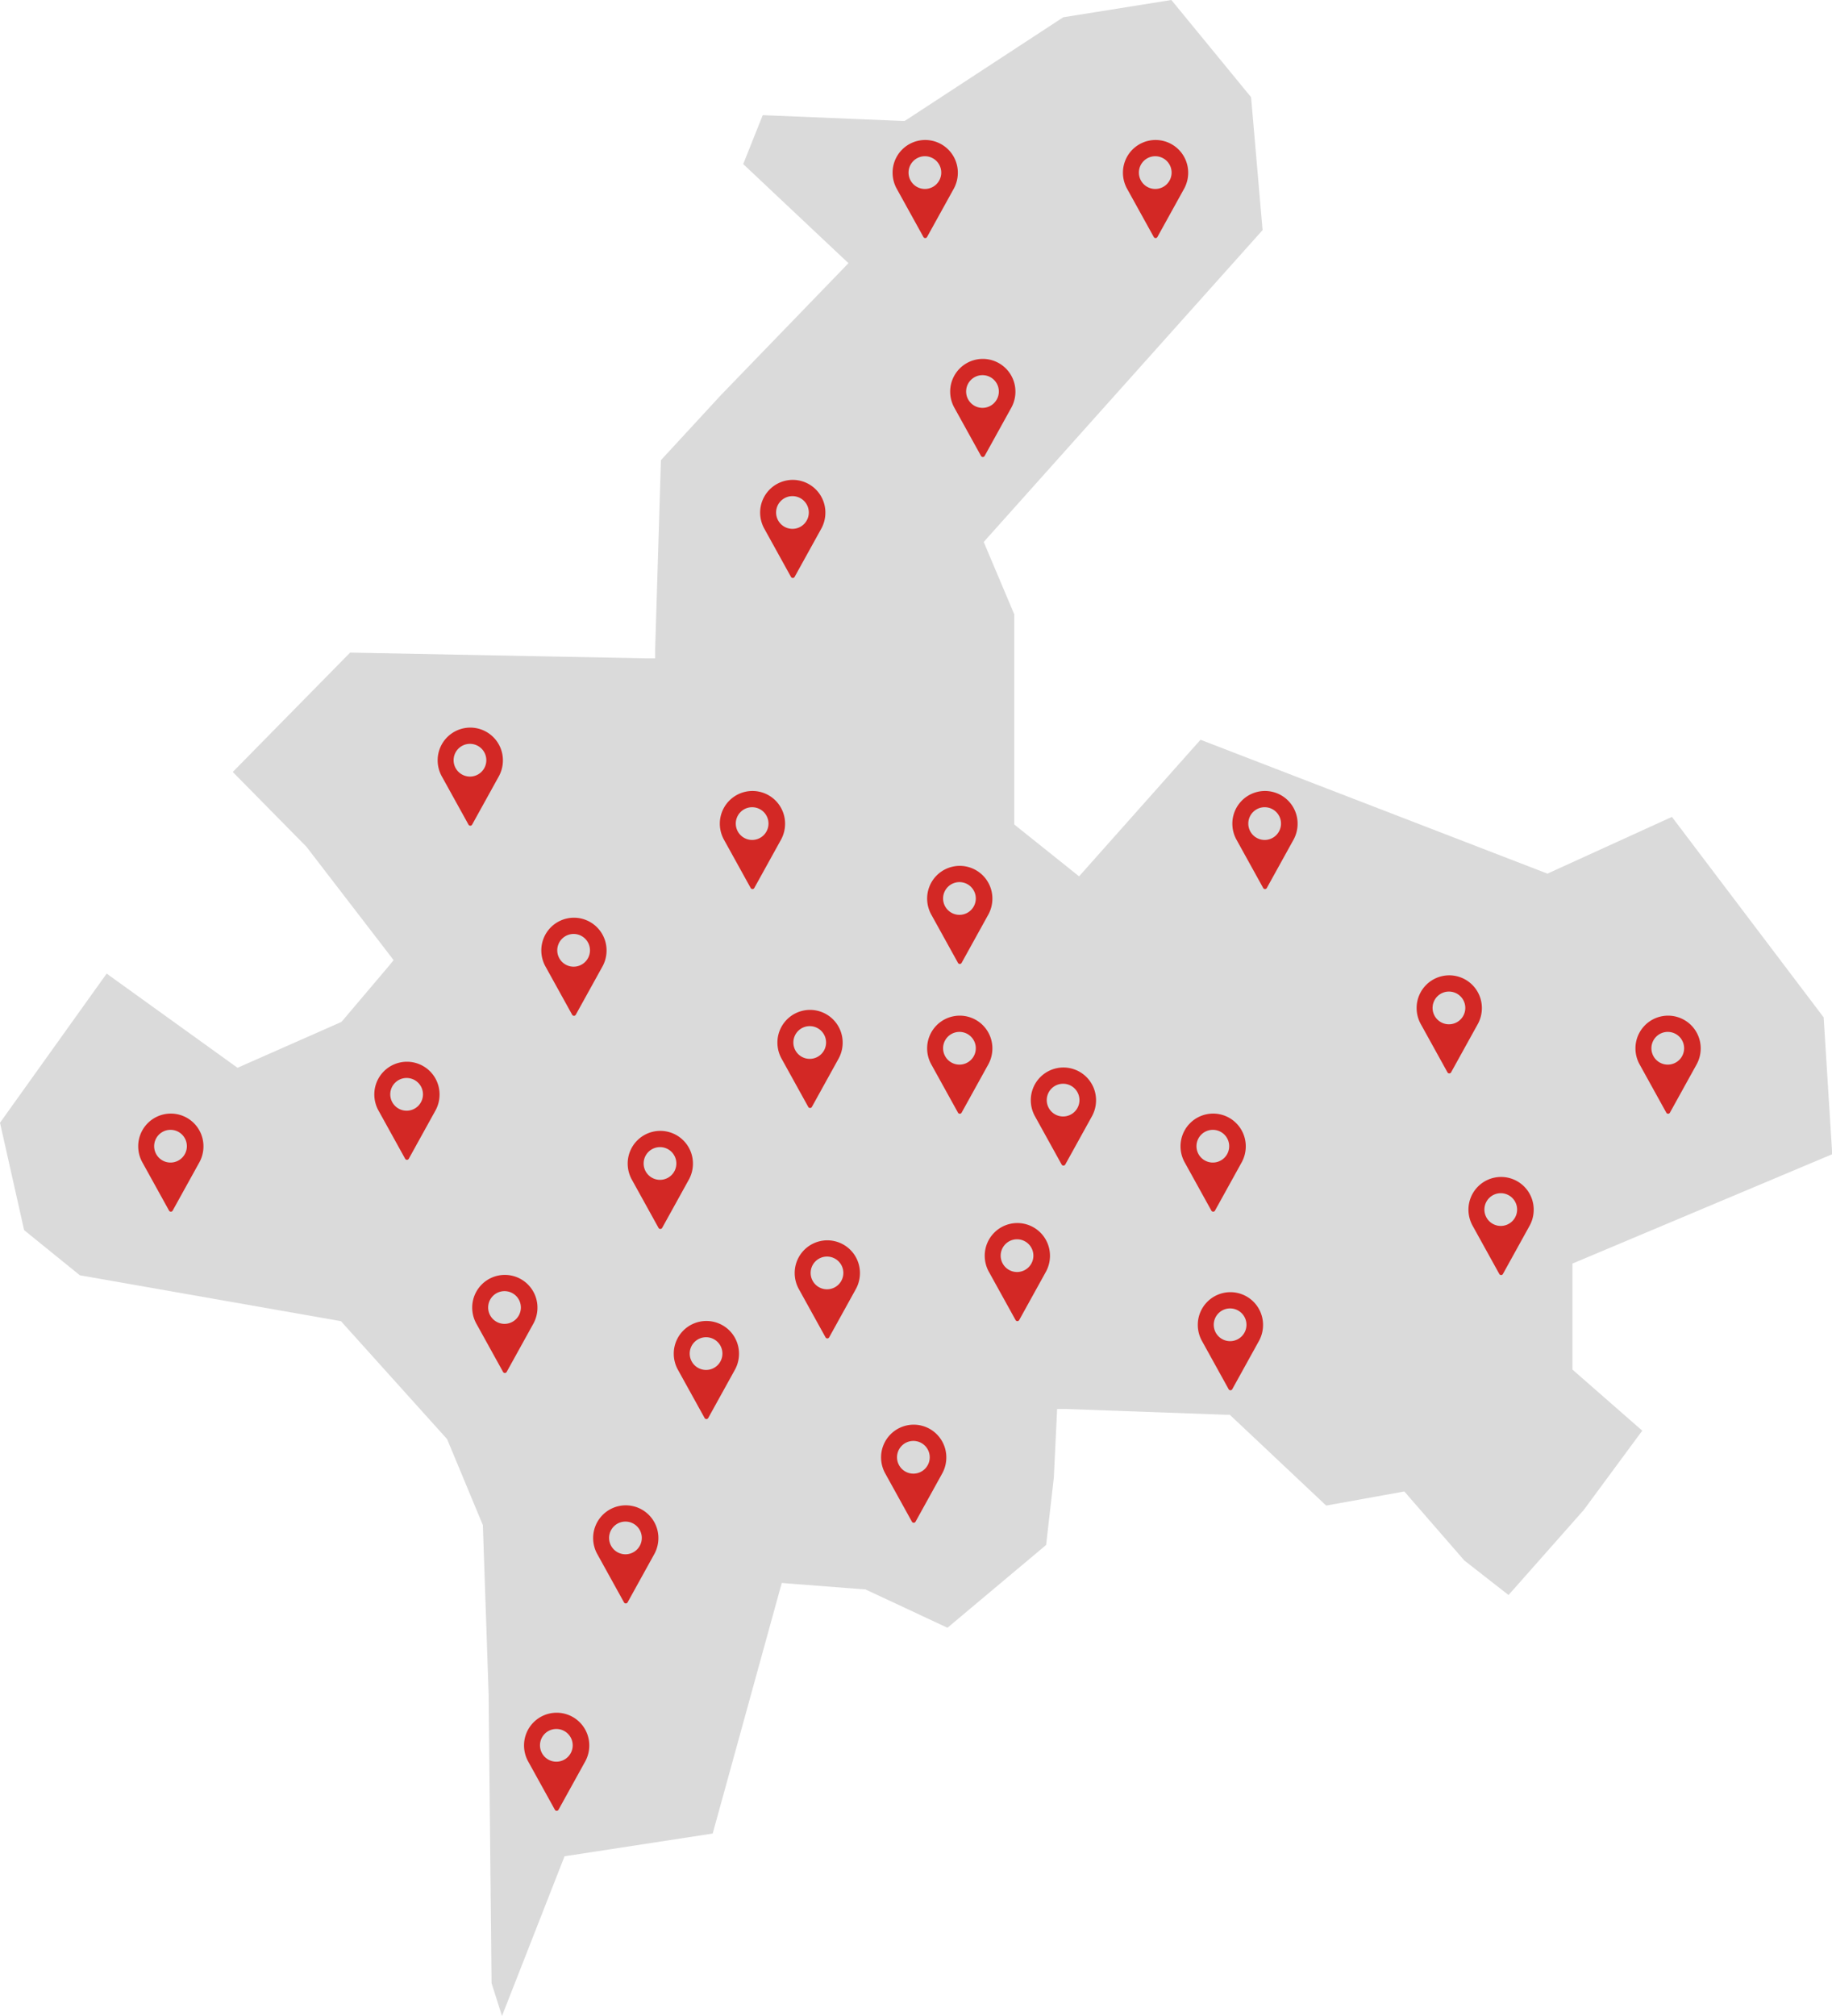 <svg id="Слой_1" data-name="Слой 1" xmlns="http://www.w3.org/2000/svg" viewBox="0 0 318.13 350"><defs><style>.cls-1{fill:#dadada;fill-rule:evenodd;}.cls-2{fill:#d32825;}</style></defs><title>region-5</title><path class="cls-1" d="M290.33,141.8l-21,9.57-.61.28-.62-.24-59.63-23L188.38,151l-1,1.12-1.17-.94-9.48-7.58-.6-.49V106.64L171.21,95l-.38-.92.66-.75,47.76-53.39-2-23.07L203.41,0,184.63,3l-27.1,17.72-.43.27h-.5l-24.15-1-3.39,8.49,17.11,16.11,1.17,1.09-1.13,1.17-21,21.71,0,0L114.77,79.88l-1,32.82,0,1.58-1.56,0-51.41-1L40.42,134l12.81,13,0,0,.08.11,14.27,18.55.77,1-.81,1-8,9.44-.25.28-.32.15-16.89,7.45-.83.37-.74-.53L18.52,169,0,194.89l4.19,18.64,9.68,7.84,44.81,7.87.55.1.36.42,17.88,19.86.18.2.1.25,6,14.42.11.26V265l1,29.31,0,.72,0,0,.5,49.21,1.81,5.7,10.53-26.87.34-.86.9-.13,24.82-3.81,11.65-42.25.35-1.25,1.29.11,12.93,1,.27,0,.28.13,14,6.54,17.13-14.37L183,256.49l.5-10.35.07-1.56,1.57,0,27.82,1h.59l.44.41,16.3,15.35L243,259.05l.87-.16.59.69,9.82,11.29,7.68,6L275,262.13l10.18-13.79-11.58-10.13-.54-.48v-18.4l1-.42,44.11-18.56-1.49-23.75Z"/><path class="cls-2" d="M160.62,24.3A5.67,5.67,0,0,0,155,30a5.77,5.77,0,0,0,.68,2.69l4.68,8.46a.36.36,0,0,0,.62,0l4.68-8.46a5.76,5.76,0,0,0,.67-2.69A5.67,5.67,0,0,0,160.62,24.3Zm0,8.5A2.84,2.84,0,1,1,163.45,30,2.84,2.84,0,0,1,160.62,32.8Z"/><path class="cls-2" d="M200.62,24.3A5.67,5.67,0,0,0,195,30a5.77,5.77,0,0,0,.68,2.69l4.68,8.46a.36.36,0,0,0,.62,0l4.68-8.46a5.76,5.76,0,0,0,.67-2.69A5.67,5.67,0,0,0,200.62,24.3Zm0,8.5A2.84,2.84,0,1,1,203.45,30,2.84,2.84,0,0,1,200.62,32.8Z"/><path class="cls-2" d="M170.62,62.3A5.67,5.67,0,0,0,165,68a5.77,5.77,0,0,0,.68,2.69l4.68,8.46a.36.36,0,0,0,.62,0l4.68-8.46a5.76,5.76,0,0,0,.67-2.69A5.67,5.67,0,0,0,170.62,62.3Zm0,8.5A2.84,2.84,0,1,1,173.45,68,2.84,2.84,0,0,1,170.62,70.8Z"/><path class="cls-2" d="M137.62,83.3A5.67,5.67,0,0,0,132,89a5.77,5.77,0,0,0,.68,2.69l4.68,8.46a.36.36,0,0,0,.62,0l4.68-8.46a5.76,5.76,0,0,0,.67-2.69A5.67,5.67,0,0,0,137.62,83.3Zm0,8.5A2.84,2.84,0,1,1,140.45,89,2.84,2.84,0,0,1,137.62,91.8Z"/><path class="cls-2" d="M81.62,126.3A5.67,5.67,0,0,0,76,132a5.77,5.77,0,0,0,.68,2.69l4.68,8.46a.36.36,0,0,0,.62,0l4.68-8.46a5.76,5.76,0,0,0,.67-2.69A5.67,5.67,0,0,0,81.62,126.3Zm0,8.5A2.84,2.84,0,1,1,84.45,132,2.84,2.84,0,0,1,81.62,134.8Z"/><path class="cls-2" d="M130.62,137.3A5.67,5.67,0,0,0,125,143a5.77,5.77,0,0,0,.68,2.69l4.68,8.46a.36.36,0,0,0,.62,0l4.68-8.46a5.76,5.76,0,0,0,.67-2.69A5.67,5.67,0,0,0,130.62,137.3Zm0,8.5a2.84,2.84,0,1,1,2.83-2.83A2.84,2.84,0,0,1,130.62,145.8Z"/><path class="cls-2" d="M166.62,150.3A5.67,5.67,0,0,0,161,156a5.77,5.77,0,0,0,.68,2.69l4.68,8.46a.36.36,0,0,0,.62,0l4.68-8.46a5.76,5.76,0,0,0,.67-2.69A5.67,5.67,0,0,0,166.62,150.3Zm0,8.5a2.84,2.84,0,1,1,2.83-2.83A2.84,2.84,0,0,1,166.62,158.8Z"/><path class="cls-2" d="M99.62,159.3A5.67,5.67,0,0,0,94,165a5.77,5.77,0,0,0,.68,2.69l4.68,8.46a.36.36,0,0,0,.62,0l4.68-8.46a5.76,5.76,0,0,0,.67-2.69A5.67,5.67,0,0,0,99.62,159.3Zm0,8.5a2.84,2.84,0,1,1,2.83-2.83A2.84,2.84,0,0,1,99.62,167.8Z"/><path class="cls-2" d="M70.62,184.3A5.67,5.67,0,0,0,65,190a5.77,5.77,0,0,0,.68,2.69l4.68,8.46a.36.36,0,0,0,.62,0l4.68-8.46a5.76,5.76,0,0,0,.67-2.69A5.67,5.67,0,0,0,70.62,184.3Zm0,8.5A2.84,2.84,0,1,1,73.45,190,2.84,2.84,0,0,1,70.62,192.8Z"/><path class="cls-2" d="M29.62,193.3A5.67,5.67,0,0,0,24,199a5.77,5.77,0,0,0,.68,2.69l4.68,8.46a.36.36,0,0,0,.62,0l4.68-8.46a5.76,5.76,0,0,0,.67-2.69A5.67,5.67,0,0,0,29.62,193.3Zm0,8.5A2.84,2.84,0,1,1,32.45,199,2.84,2.84,0,0,1,29.62,201.8Z"/><path class="cls-2" d="M87.62,221.3A5.67,5.67,0,0,0,82,227a5.77,5.77,0,0,0,.68,2.69l4.68,8.46a.36.36,0,0,0,.62,0l4.68-8.46a5.76,5.76,0,0,0,.67-2.69A5.67,5.67,0,0,0,87.62,221.3Zm0,8.5A2.84,2.84,0,1,1,90.45,227,2.84,2.84,0,0,1,87.62,229.8Z"/><path class="cls-2" d="M108.62,261.3A5.67,5.67,0,0,0,103,267a5.77,5.77,0,0,0,.68,2.69l4.68,8.46a.36.36,0,0,0,.62,0l4.68-8.46a5.76,5.76,0,0,0,.67-2.69A5.67,5.67,0,0,0,108.62,261.3Zm0,8.5a2.84,2.84,0,1,1,2.83-2.83A2.84,2.84,0,0,1,108.62,269.8Z"/><path class="cls-2" d="M96.62,297.3A5.67,5.67,0,0,0,91,303a5.77,5.77,0,0,0,.68,2.69l4.68,8.46a.36.36,0,0,0,.62,0l4.68-8.46a5.76,5.76,0,0,0,.67-2.69A5.67,5.67,0,0,0,96.62,297.3Zm0,8.5A2.84,2.84,0,1,1,99.45,303,2.84,2.84,0,0,1,96.62,305.8Z"/><path class="cls-2" d="M158.62,247.3A5.67,5.67,0,0,0,153,253a5.77,5.77,0,0,0,.68,2.69l4.68,8.46a.36.36,0,0,0,.62,0l4.68-8.46a5.76,5.76,0,0,0,.67-2.69A5.67,5.67,0,0,0,158.62,247.3Zm0,8.5a2.84,2.84,0,1,1,2.83-2.83A2.84,2.84,0,0,1,158.62,255.8Z"/><path class="cls-2" d="M122.62,229.3A5.67,5.67,0,0,0,117,235a5.77,5.77,0,0,0,.68,2.69l4.68,8.46a.36.36,0,0,0,.62,0l4.68-8.46a5.76,5.76,0,0,0,.67-2.69A5.67,5.67,0,0,0,122.62,229.3Zm0,8.5a2.84,2.84,0,1,1,2.83-2.83A2.84,2.84,0,0,1,122.62,237.8Z"/><path class="cls-2" d="M114.62,196.3A5.67,5.67,0,0,0,109,202a5.77,5.77,0,0,0,.68,2.69l4.68,8.46a.36.36,0,0,0,.62,0l4.68-8.46a5.76,5.76,0,0,0,.67-2.69A5.67,5.67,0,0,0,114.62,196.3Zm0,8.5a2.84,2.84,0,1,1,2.83-2.83A2.84,2.84,0,0,1,114.62,204.8Z"/><path class="cls-2" d="M140.62,175.3A5.67,5.67,0,0,0,135,181a5.77,5.77,0,0,0,.68,2.69l4.68,8.46a.36.36,0,0,0,.62,0l4.68-8.46a5.76,5.76,0,0,0,.67-2.69A5.67,5.67,0,0,0,140.62,175.3Zm0,8.5a2.84,2.84,0,1,1,2.83-2.83A2.84,2.84,0,0,1,140.62,183.8Z"/><path class="cls-2" d="M143.62,215.3A5.67,5.67,0,0,0,138,221a5.77,5.77,0,0,0,.68,2.69l4.68,8.46a.36.36,0,0,0,.62,0l4.68-8.46a5.76,5.76,0,0,0,.67-2.69A5.67,5.67,0,0,0,143.62,215.3Zm0,8.5a2.84,2.84,0,1,1,2.83-2.83A2.84,2.84,0,0,1,143.62,223.8Z"/><path class="cls-2" d="M219.62,137.3A5.67,5.67,0,0,0,214,143a5.77,5.77,0,0,0,.68,2.69l4.68,8.46a.36.36,0,0,0,.62,0l4.68-8.46a5.76,5.76,0,0,0,.67-2.69A5.67,5.67,0,0,0,219.62,137.3Zm0,8.5a2.84,2.84,0,1,1,2.83-2.83A2.84,2.84,0,0,1,219.62,145.8Z"/><path class="cls-2" d="M166.62,176.3A5.67,5.67,0,0,0,161,182a5.77,5.77,0,0,0,.68,2.69l4.68,8.46a.36.36,0,0,0,.62,0l4.68-8.46a5.76,5.76,0,0,0,.67-2.69A5.67,5.67,0,0,0,166.62,176.3Zm0,8.5a2.84,2.84,0,1,1,2.83-2.83A2.84,2.84,0,0,1,166.62,184.8Z"/><path class="cls-2" d="M184.62,185.3A5.67,5.67,0,0,0,179,191a5.77,5.77,0,0,0,.68,2.69l4.68,8.46a.36.36,0,0,0,.62,0l4.68-8.46a5.76,5.76,0,0,0,.67-2.69A5.67,5.67,0,0,0,184.62,185.3Zm0,8.5a2.84,2.84,0,1,1,2.83-2.83A2.84,2.84,0,0,1,184.62,193.8Z"/><path class="cls-2" d="M176.62,212.3A5.67,5.67,0,0,0,171,218a5.77,5.77,0,0,0,.68,2.69l4.68,8.46a.36.36,0,0,0,.62,0l4.68-8.46a5.76,5.76,0,0,0,.67-2.69A5.67,5.67,0,0,0,176.62,212.3Zm0,8.5a2.84,2.84,0,1,1,2.83-2.83A2.84,2.84,0,0,1,176.62,220.8Z"/><path class="cls-2" d="M213.62,224.3A5.67,5.67,0,0,0,208,230a5.77,5.77,0,0,0,.68,2.69l4.68,8.46a.36.36,0,0,0,.62,0l4.68-8.46a5.76,5.76,0,0,0,.67-2.69A5.67,5.67,0,0,0,213.62,224.3Zm0,8.5a2.84,2.84,0,1,1,2.83-2.83A2.84,2.84,0,0,1,213.62,232.8Z"/><path class="cls-2" d="M210.62,193.3A5.67,5.67,0,0,0,205,199a5.77,5.77,0,0,0,.68,2.69l4.68,8.46a.36.36,0,0,0,.62,0l4.68-8.46a5.76,5.76,0,0,0,.67-2.69A5.67,5.67,0,0,0,210.62,193.3Zm0,8.5a2.84,2.84,0,1,1,2.83-2.83A2.84,2.84,0,0,1,210.62,201.8Z"/><path class="cls-2" d="M251.62,169.3A5.67,5.67,0,0,0,246,175a5.77,5.77,0,0,0,.68,2.69l4.68,8.46a.36.36,0,0,0,.62,0l4.68-8.46a5.76,5.76,0,0,0,.67-2.69A5.67,5.67,0,0,0,251.62,169.3Zm0,8.5a2.84,2.84,0,1,1,2.83-2.83A2.84,2.84,0,0,1,251.62,177.8Z"/><path class="cls-2" d="M260.62,204.3A5.67,5.67,0,0,0,255,210a5.77,5.77,0,0,0,.68,2.69l4.68,8.46a.36.36,0,0,0,.62,0l4.68-8.46a5.76,5.76,0,0,0,.67-2.69A5.67,5.67,0,0,0,260.62,204.3Zm0,8.5a2.84,2.84,0,1,1,2.83-2.83A2.84,2.84,0,0,1,260.62,212.8Z"/><path class="cls-2" d="M289.62,176.3A5.67,5.67,0,0,0,284,182a5.77,5.77,0,0,0,.68,2.69l4.68,8.46a.36.36,0,0,0,.62,0l4.68-8.46a5.76,5.76,0,0,0,.67-2.69A5.67,5.67,0,0,0,289.62,176.3Zm0,8.5a2.84,2.84,0,1,1,2.83-2.83A2.84,2.84,0,0,1,289.62,184.8Z"/></svg>